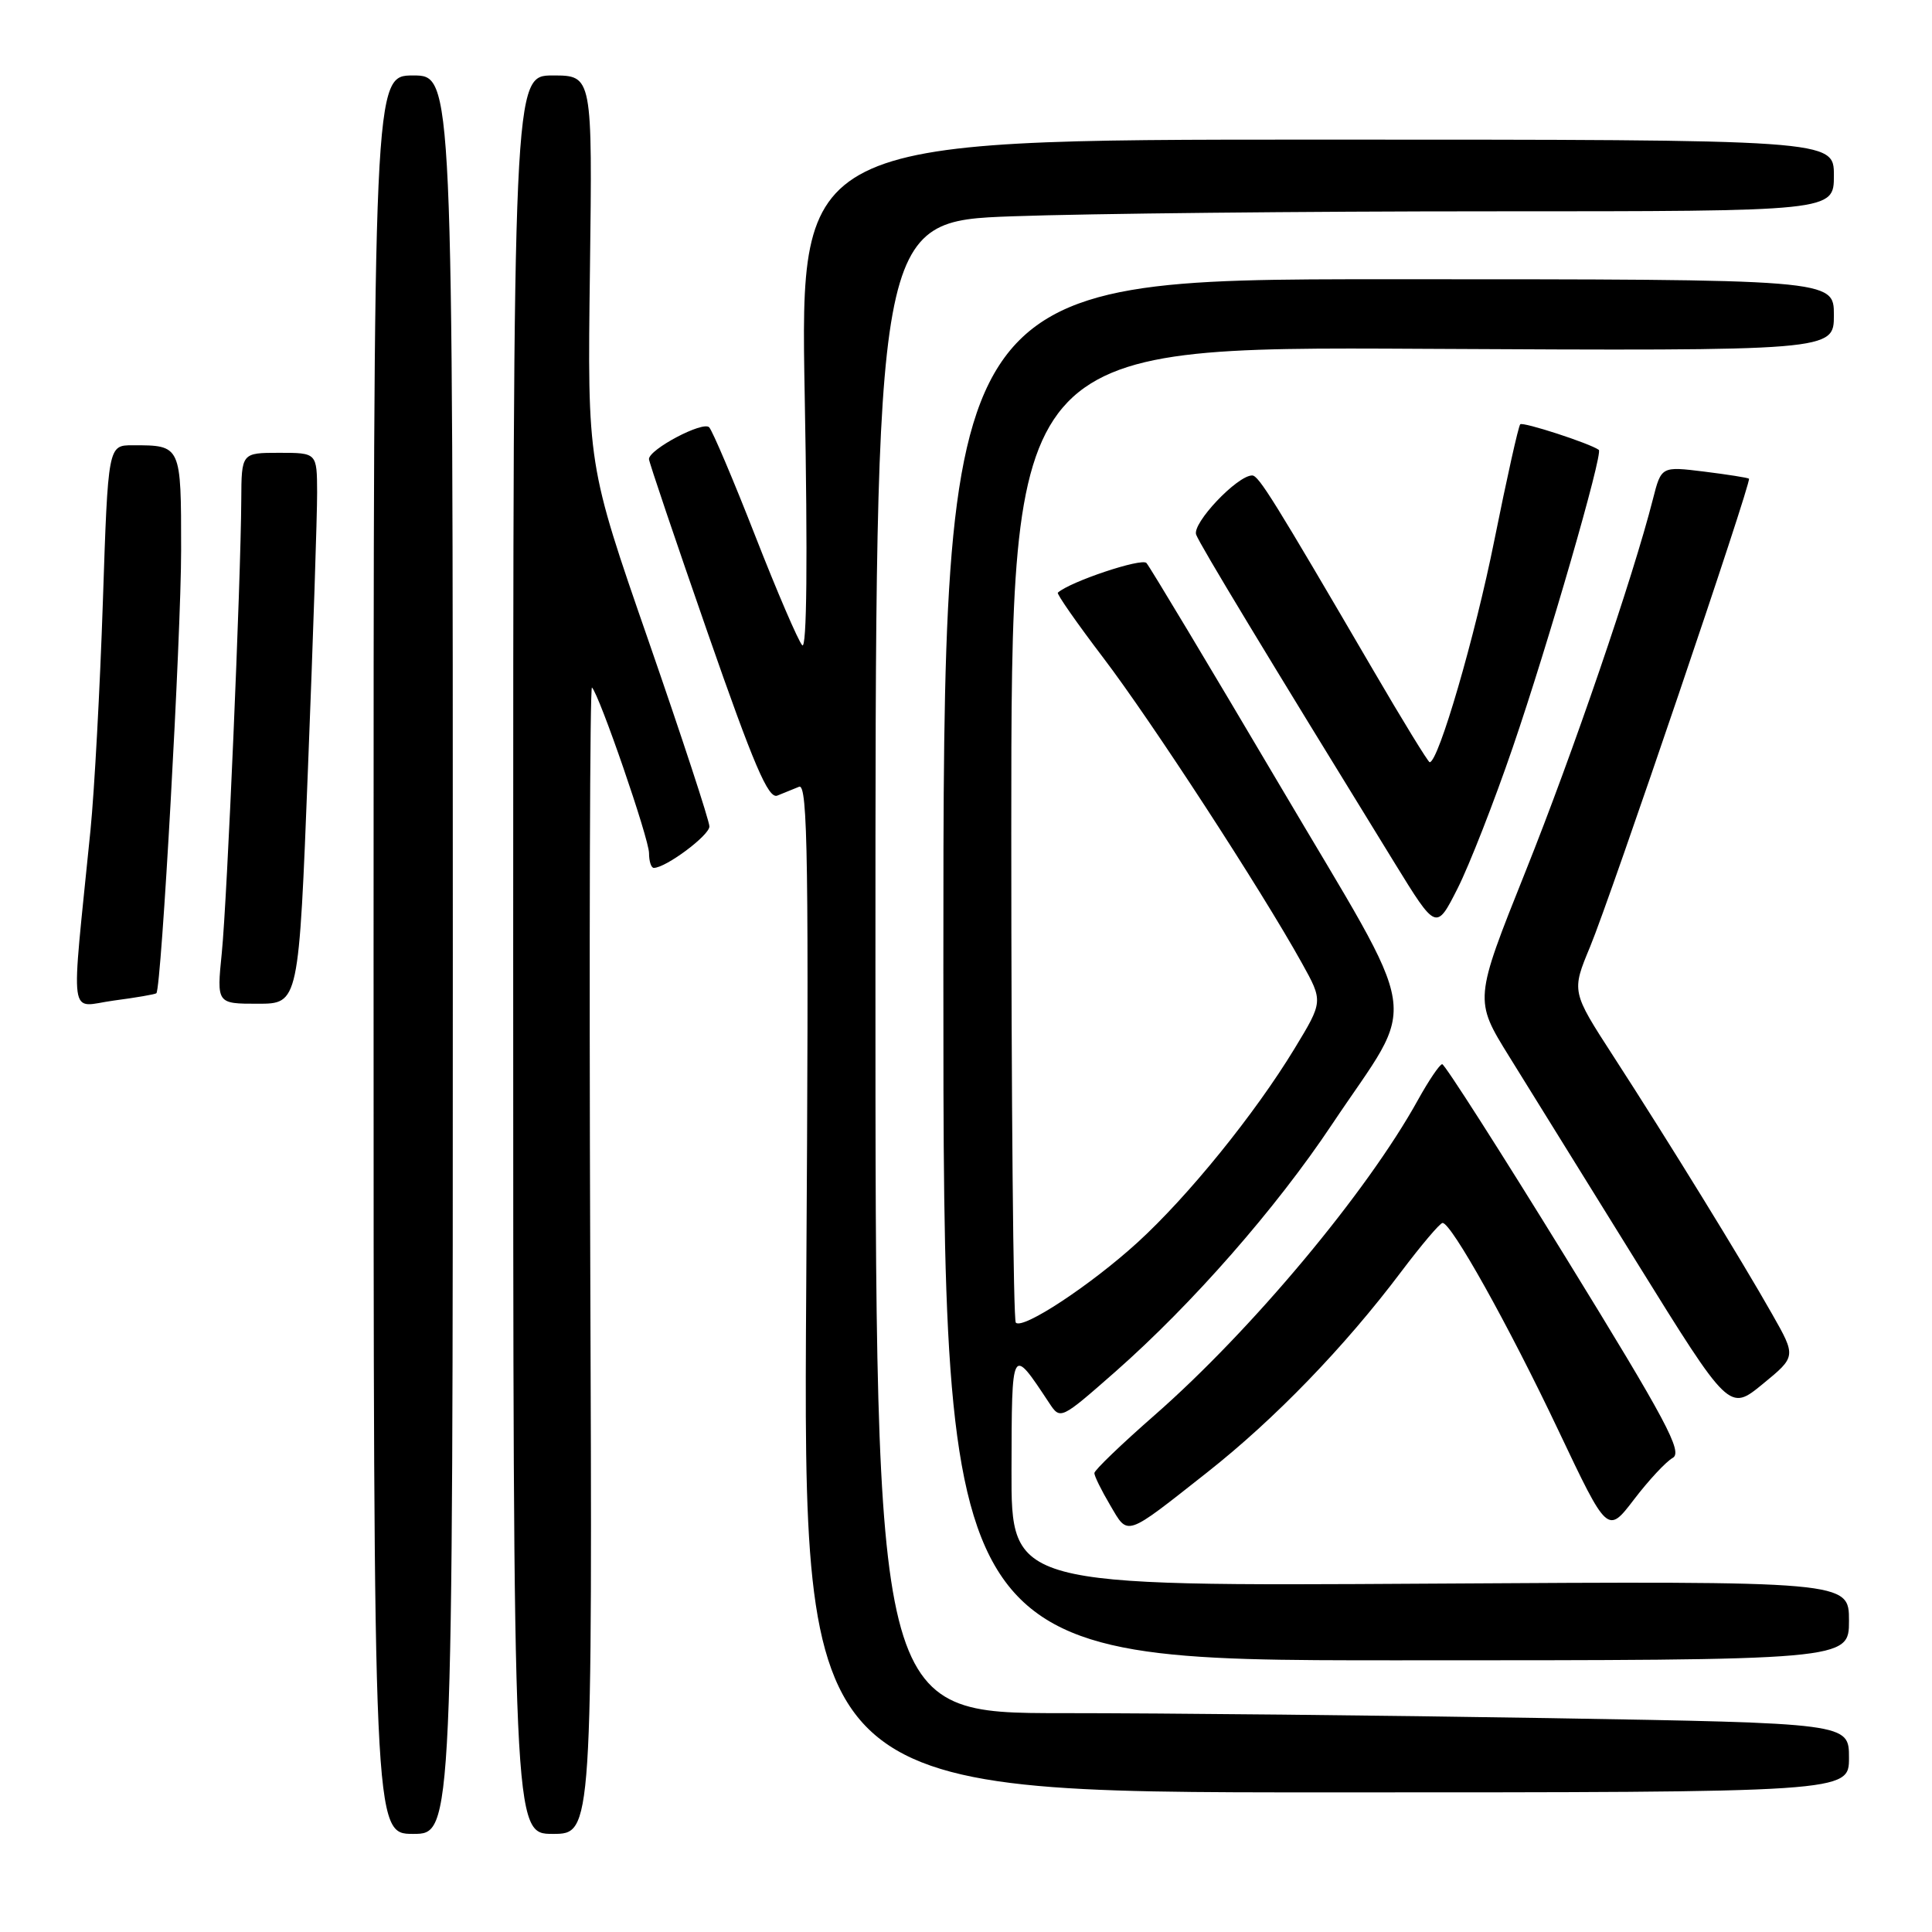 <?xml version="1.0" encoding="UTF-8" standalone="no"?>
<!DOCTYPE svg PUBLIC "-//W3C//DTD SVG 1.1//EN" "http://www.w3.org/Graphics/SVG/1.1/DTD/svg11.dtd" >
<svg xmlns="http://www.w3.org/2000/svg" xmlns:xlink="http://www.w3.org/1999/xlink" version="1.1" viewBox="0 0 256 256">
 <g >
 <path fill="currentColor"
d=" M 60.00 126.50 C 60.00 10.00 60.00 10.00 54.75 10.00 C 49.50 10.00 49.50 10.00 49.50 126.50 C 49.50 243.00 49.50 243.00 54.75 243.00 C 60.00 243.00 60.00 243.00 60.00 126.50 Z  M 78.21 166.80 C 78.06 124.89 78.16 90.82 78.44 91.10 C 79.44 92.11 86.00 111.14 86.00 113.05 C 86.00 114.12 86.28 115.00 86.63 115.00 C 88.23 115.00 94.00 110.69 94.00 109.51 C 94.00 108.77 90.36 97.69 85.92 84.88 C 77.83 61.58 77.83 61.58 78.17 35.79 C 78.50 10.00 78.50 10.00 73.25 10.00 C 68.00 10.00 68.00 10.00 68.00 126.50 C 68.00 243.00 68.00 243.00 73.25 243.00 C 78.50 243.00 78.50 243.00 78.21 166.80 Z  M 245.00 232.91 C 245.00 228.33 245.00 228.33 205.25 227.66 C 183.39 227.30 154.36 227.00 140.75 227.00 C 116.00 227.00 116.00 227.00 116.00 128.16 C 116.00 29.32 116.00 29.32 134.16 28.66 C 144.15 28.30 172.72 28.00 197.66 28.00 C 243.00 28.00 243.00 28.00 243.00 23.25 C 243.00 18.50 243.00 18.50 174.50 18.50 C 106.01 18.50 106.01 18.50 106.63 52.50 C 107.03 74.08 106.91 86.13 106.30 85.50 C 105.78 84.95 102.97 78.42 100.07 71.00 C 97.17 63.58 94.42 57.11 93.97 56.62 C 93.15 55.76 86.01 59.53 85.99 60.83 C 85.99 61.20 89.48 71.52 93.74 83.76 C 99.89 101.42 101.81 105.90 103.00 105.42 C 103.82 105.08 105.12 104.56 105.88 104.25 C 107.04 103.77 107.19 114.02 106.83 170.59 C 106.40 237.50 106.40 237.50 175.70 237.50 C 245.00 237.50 245.00 237.50 245.00 232.91 Z  M 245.00 214.75 C 245.00 209.50 245.00 209.50 189.50 209.84 C 134.00 210.18 134.00 210.18 134.03 194.84 C 134.07 178.19 134.00 178.32 139.01 185.88 C 140.51 188.15 140.51 188.15 147.80 181.75 C 157.99 172.77 169.05 160.16 176.49 149.00 C 188.02 131.72 188.78 136.60 169.48 103.89 C 160.26 88.28 152.36 75.10 151.91 74.60 C 151.28 73.90 141.79 77.07 140.17 78.53 C 139.99 78.69 142.70 82.57 146.19 87.16 C 152.53 95.49 167.15 117.95 172.50 127.60 C 175.33 132.69 175.33 132.69 171.53 138.95 C 166.27 147.61 157.43 158.52 150.72 164.64 C 144.53 170.28 135.54 176.21 134.60 175.26 C 134.27 174.94 134.00 145.70 134.00 110.30 C 134.00 45.93 134.00 45.93 188.50 46.22 C 243.00 46.50 243.00 46.50 243.00 41.75 C 243.00 37.00 243.00 37.00 184.00 37.00 C 125.00 37.00 125.00 37.00 125.00 128.50 C 125.00 220.00 125.00 220.00 185.00 220.00 C 245.00 220.00 245.00 220.00 245.00 214.75 Z  M 159.98 195.08 C 168.92 188.03 178.16 178.48 185.65 168.53 C 188.32 164.99 190.79 162.07 191.14 162.05 C 192.27 161.96 199.91 175.63 206.53 189.61 C 213.01 203.27 213.01 203.27 216.52 198.68 C 218.45 196.15 220.75 193.68 221.64 193.18 C 223.01 192.42 220.83 188.32 207.48 166.64 C 198.80 152.54 191.43 141.01 191.10 141.01 C 190.77 141.02 189.32 143.16 187.88 145.76 C 181.14 157.96 165.85 176.25 153.01 187.50 C 148.61 191.35 145.01 194.81 145.01 195.19 C 145.00 195.57 145.94 197.48 147.10 199.44 C 149.53 203.57 148.97 203.76 159.98 195.08 Z  M 234.82 174.13 C 230.82 167.05 221.01 151.12 213.77 139.94 C 208.23 131.38 208.23 131.38 210.70 125.44 C 213.47 118.76 232.13 63.79 231.75 63.43 C 231.61 63.30 228.94 62.88 225.82 62.49 C 220.13 61.79 220.13 61.79 219.02 66.14 C 216.38 76.53 208.42 99.79 202.13 115.50 C 195.33 132.50 195.33 132.50 199.98 140.00 C 202.54 144.12 210.15 156.39 216.88 167.26 C 229.14 187.02 229.14 187.02 233.57 183.39 C 238.01 179.75 238.01 179.75 234.82 174.13 Z  M 20.72 131.61 C 21.39 130.95 24.00 84.17 24.00 72.91 C 24.00 58.96 24.02 59.00 17.58 59.00 C 14.32 59.00 14.32 59.00 13.63 79.75 C 13.25 91.16 12.51 104.78 11.99 110.00 C 9.38 136.08 9.01 133.39 15.07 132.58 C 18.04 132.19 20.58 131.75 20.72 131.61 Z  M 40.81 101.75 C 41.49 84.56 42.03 68.14 42.02 65.25 C 42.00 60.00 42.00 60.00 37.00 60.00 C 32.00 60.00 32.00 60.00 31.97 66.25 C 31.91 77.04 30.10 119.19 29.39 126.25 C 28.71 133.00 28.71 133.00 34.15 133.00 C 39.59 133.00 39.59 133.00 40.81 101.75 Z  M 200.46 99.00 C 205.13 85.37 212.45 60.04 211.85 59.61 C 210.67 58.75 201.80 55.87 201.44 56.22 C 201.20 56.46 199.66 63.37 198.01 71.58 C 195.45 84.36 190.60 101.00 189.44 101.00 C 189.24 101.00 185.86 95.49 181.93 88.75 C 168.78 66.23 166.78 63.00 165.92 63.00 C 163.94 63.00 157.92 69.36 158.50 70.85 C 159.02 72.23 167.72 86.61 184.83 114.41 C 190.31 123.31 190.31 123.31 193.14 117.72 C 194.69 114.65 197.99 106.22 200.46 99.00 Z "/>
</g>
</svg>